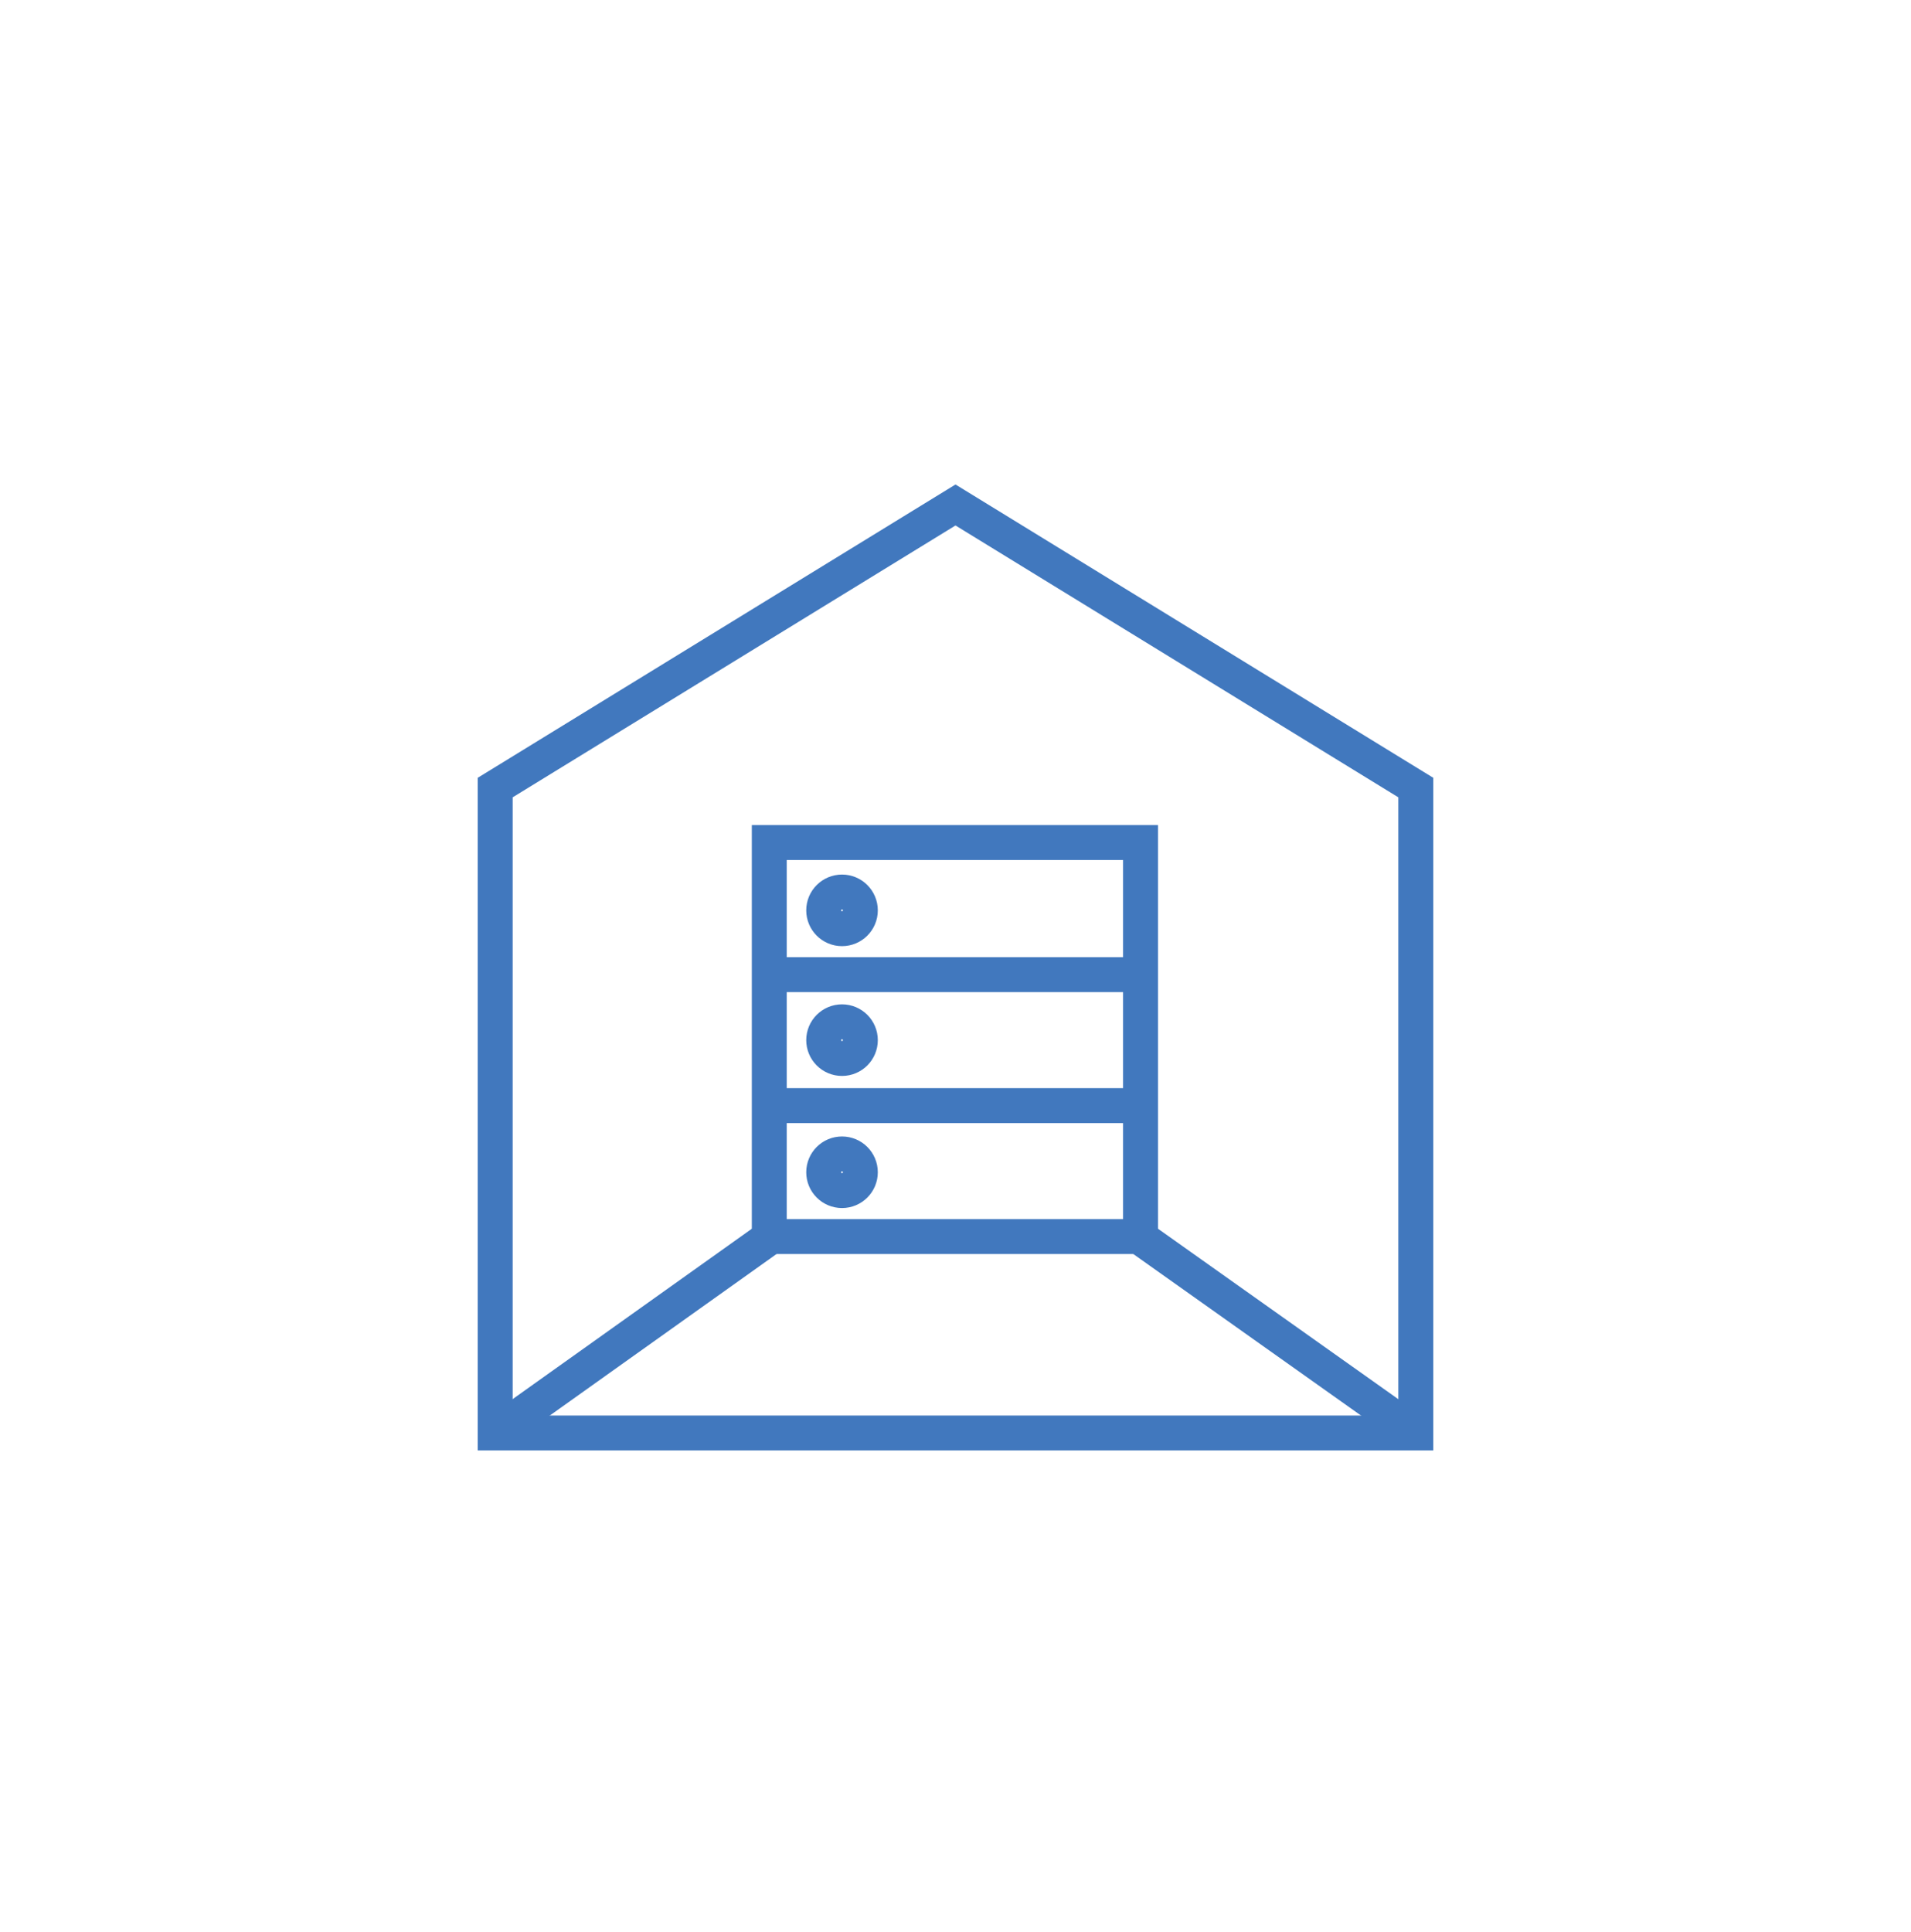 <?xml version="1.0" encoding="utf-8"?>
<!-- Generator: Adobe Illustrator 16.0.0, SVG Export Plug-In . SVG Version: 6.00 Build 0)  -->
<!DOCTYPE svg PUBLIC "-//W3C//DTD SVG 1.1//EN" "http://www.w3.org/Graphics/SVG/1.1/DTD/svg11.dtd">
<svg version="1.1" id="Layer_1" xmlns="http://www.w3.org/2000/svg" xmlns:xlink="http://www.w3.org/1999/xlink" x="0px" y="0px"
	 width="207.585px" height="209.817px" viewBox="-83.792 -85.225 207.585 209.817"
	 enable-background="new -83.792 -85.225 207.585 209.817" xml:space="preserve">
<g>
	<polygon fill="none" stroke="#4178BE" stroke-width="3.793" stroke-miterlimit="10" points="70,70.406 -30,70.406 -30,0.308 
		20,-30.381 70,0.308 	"/>
	<line fill="none" stroke="#4178BE" stroke-width="3.793" stroke-miterlimit="10" x1="-30" y1="70.406" x2="-0.228" y2="49.202"/>
	<line fill="none" stroke="#4178BE" stroke-width="3.793" stroke-miterlimit="10" x1="70" y1="70.406" x2="40.1" y2="49.202"/>
	
		<rect x="-0.228" y="6.28" fill="none" stroke="#4178BE" stroke-width="3.793" stroke-miterlimit="10" width="40.327" height="42.792"/>
	<circle fill="none" stroke="#4178BE" stroke-width="3.793" stroke-miterlimit="10" cx="7.674" cy="13.645" r="1.991"/>
	<circle fill="none" stroke="#4178BE" stroke-width="3.793" stroke-miterlimit="10" cx="7.674" cy="27.741" r="1.991"/>
	<path fill="none" stroke="#4178BE" stroke-width="3.793" stroke-miterlimit="10" d="M7.674,40.099c1.1,0,1.991,0.889,1.991,1.992
		c0,1.097-0.891,1.989-1.991,1.989c-1.1,0-1.991-0.893-1.991-1.989C5.683,40.987,6.574,40.099,7.674,40.099z"/>
	
		<line fill="none" stroke="#4178BE" stroke-width="3.793" stroke-miterlimit="10" x1="-0.67" y1="20.628" x2="40.448" y2="20.628"/>
	
		<line fill="none" stroke="#4178BE" stroke-width="3.793" stroke-miterlimit="10" x1="-0.67" y1="34.851" x2="40.448" y2="34.851"/>
</g>
</svg>

